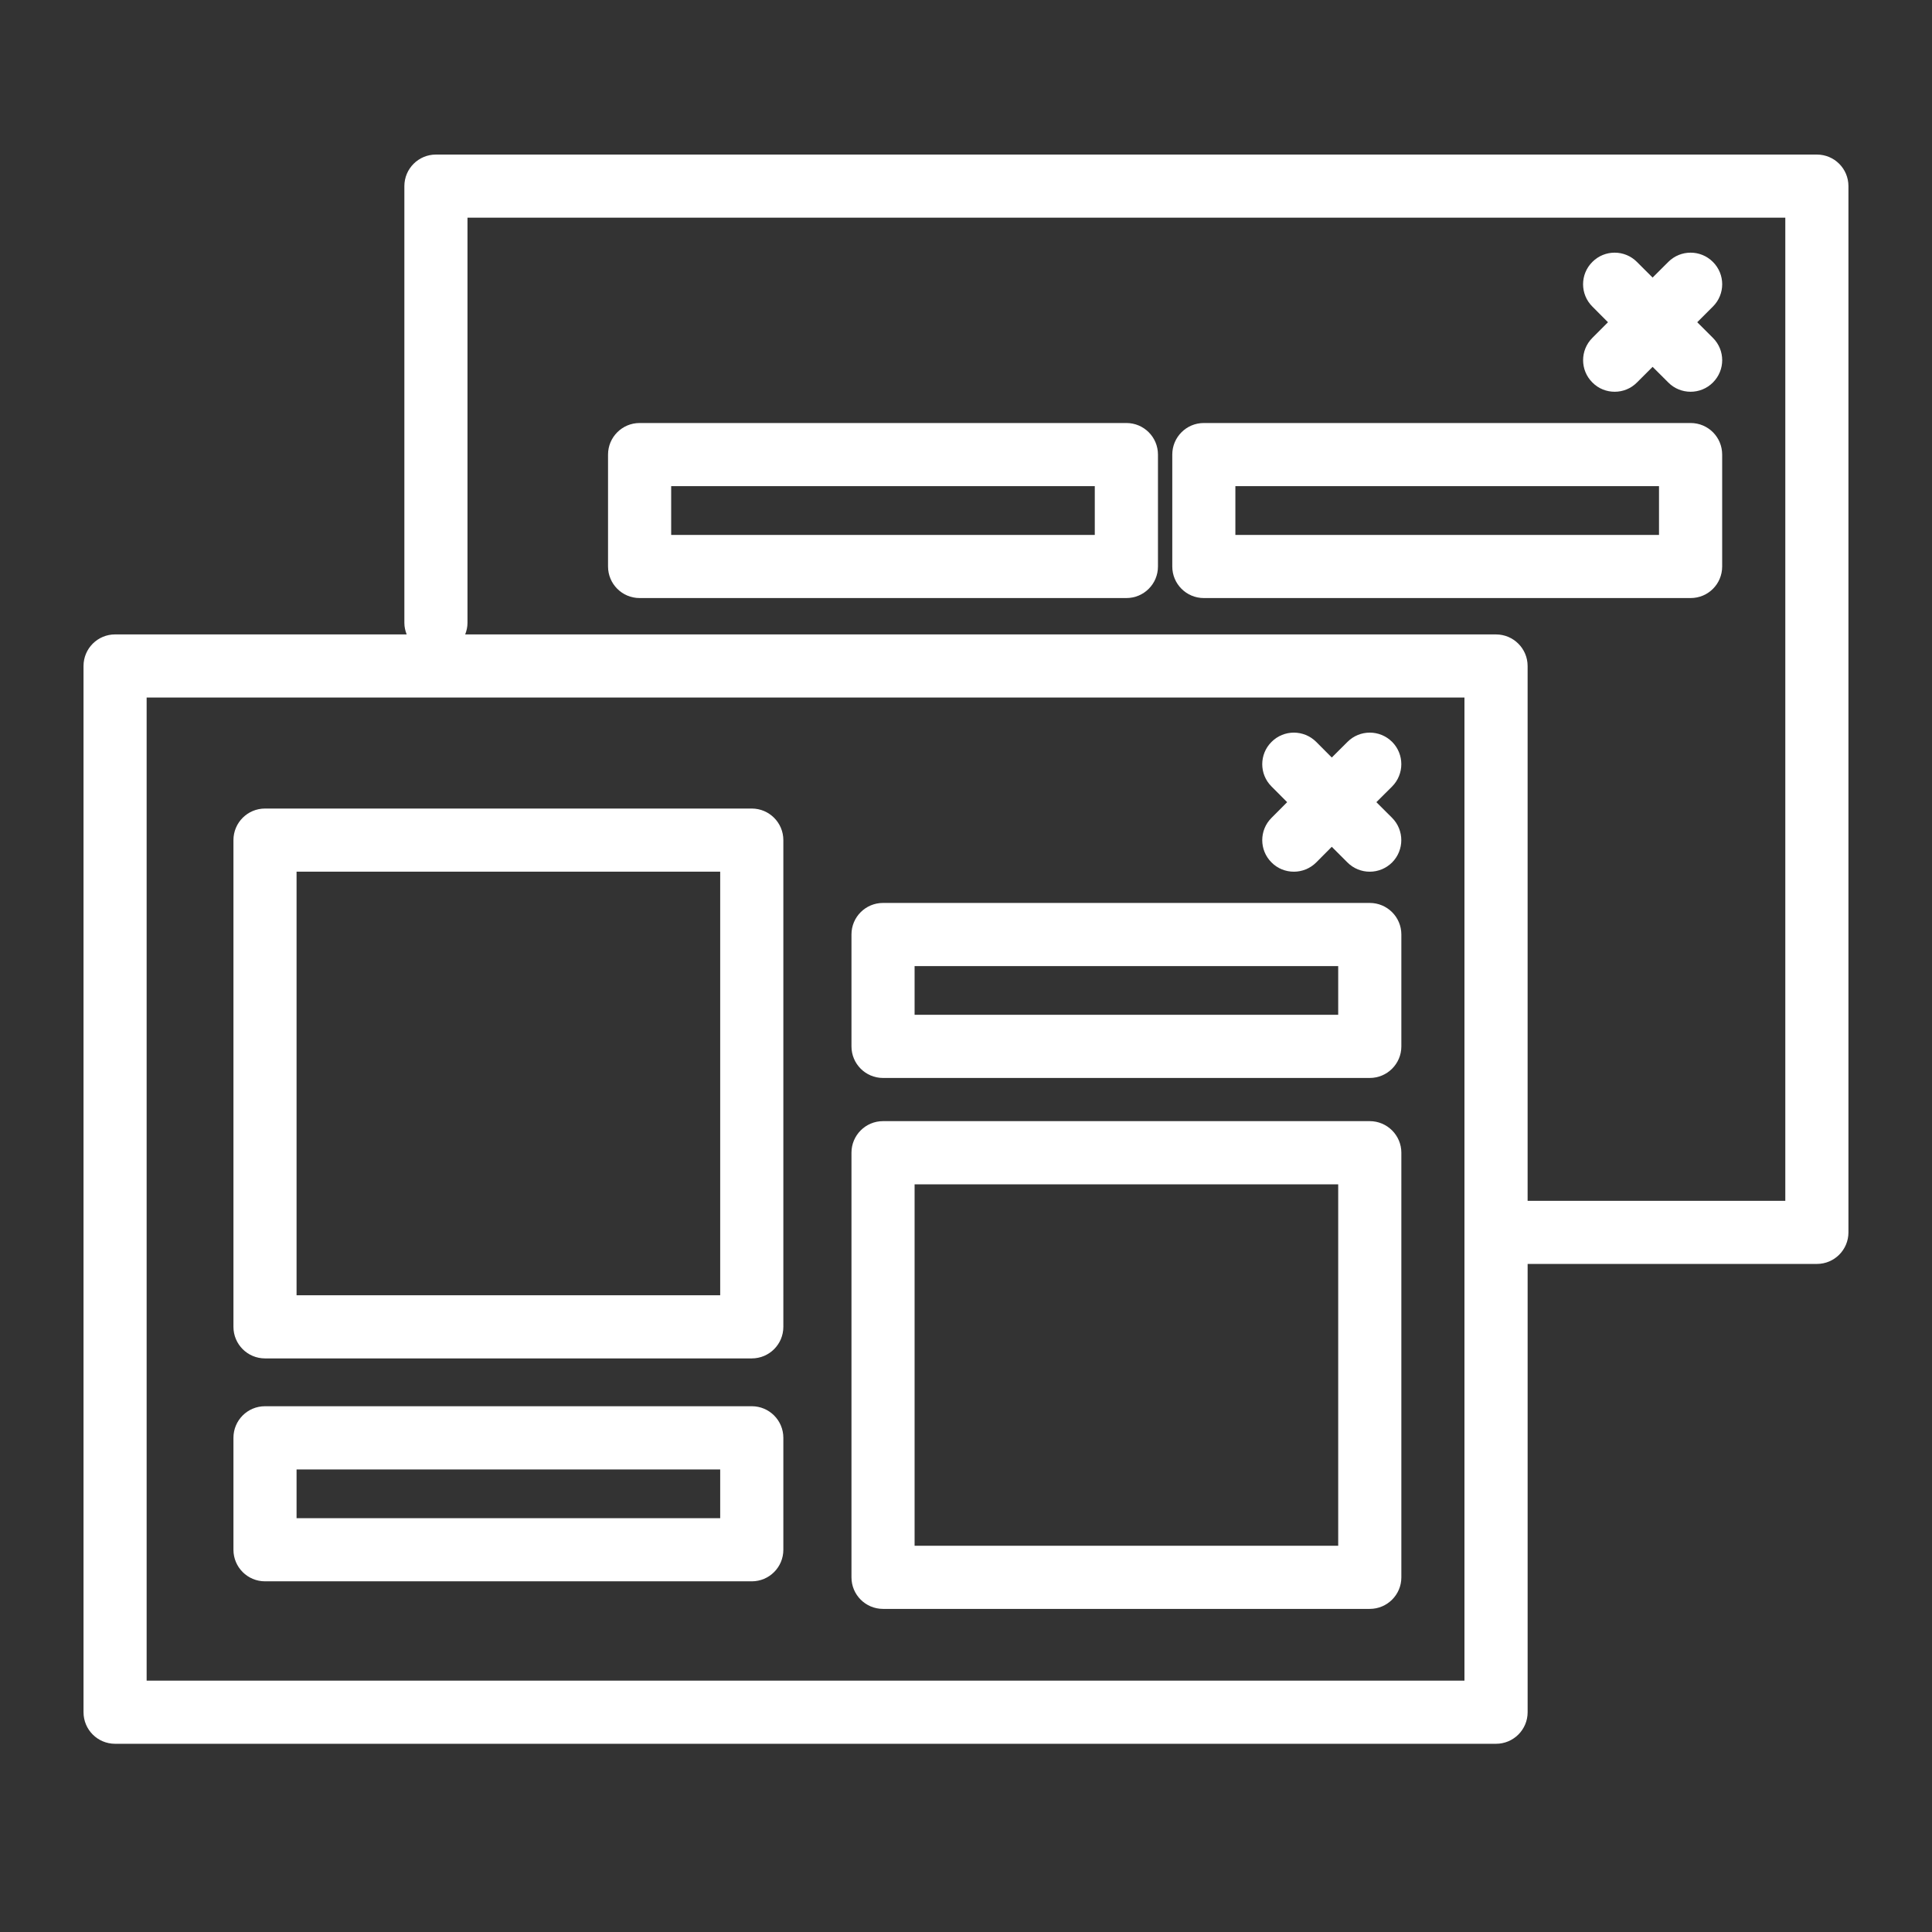 <?xml version="1.0" encoding="utf-8"?>
<!-- Generator: Adobe Illustrator 16.0.4, SVG Export Plug-In . SVG Version: 6.00 Build 0)  -->
<!DOCTYPE svg PUBLIC "-//W3C//DTD SVG 1.1//EN" "http://www.w3.org/Graphics/SVG/1.1/DTD/svg11.dtd">
<svg version="1.1" id="Layer_1" xmlns="http://www.w3.org/2000/svg" xmlns:xlink="http://www.w3.org/1999/xlink" x="0px" y="0px"
	 width="100px" height="100px" viewBox="0 0 100 100" enable-background="new 0 0 100 100" xml:space="preserve">
<rect x="0" y="0" width="100" height="100" fill="#333333" stroke="none"/>
<g>
	<g>
		<path fill="#FFFFFF" d="M5.957,90.258h71.478c0.901,0,1.635-0.731,1.635-1.634V65.421h14.972c0.906,0,1.633-0.732,1.633-1.634
			V9.634C95.674,8.731,94.947,8,94.041,8H22.563C21.66,8,20.93,8.731,20.93,9.634v22.609c0,0.21,0.048,0.411,0.119,0.594H5.957
			c-0.904,0-1.634,0.733-1.634,1.634v54.152C4.323,89.529,5.053,90.258,5.957,90.258z M24.197,32.243V11.268h68.21v50.887H79.069
			V34.472c0-0.901-0.733-1.634-1.635-1.634H24.078C24.15,32.654,24.197,32.454,24.197,32.243z M7.59,36.105h68.21v50.884H7.59
			V36.105z"/>
		<path fill="#FFFFFF" d="M38.912,41.85H13.717c-0.904,0-1.634,0.733-1.634,1.634v25.193c0,0.902,0.73,1.634,1.634,1.634h25.195
			c0.903,0,1.634-0.731,1.634-1.634V43.483C40.545,42.583,39.814,41.85,38.912,41.85z M37.277,67.042H15.35V45.117h21.927V67.042z"
			/>
		<path fill="#FFFFFF" d="M70.897,58.03H45.705c-0.904,0-1.633,0.734-1.633,1.633v21.979c0,0.903,0.729,1.634,1.633,1.634h25.193
			c0.903,0,1.636-0.73,1.636-1.634V59.663C72.533,58.765,71.801,58.03,70.897,58.03z M69.266,80.008H47.339V61.3h21.926V80.008z"/>
		<path fill="#FFFFFF" d="M38.912,72.786H13.717c-0.904,0-1.634,0.73-1.634,1.634v5.794c0,0.903,0.73,1.635,1.634,1.635h25.195
			c0.903,0,1.634-0.731,1.634-1.635V74.42C40.545,73.517,39.814,72.786,38.912,72.786z M37.277,78.581H15.35v-2.522h21.927V78.581z"
			/>
		<path fill="#FFFFFF" d="M70.897,46.736H45.705c-0.904,0-1.633,0.73-1.633,1.633v5.792c0,0.901,0.729,1.634,1.633,1.634h25.193
			c0.903,0,1.636-0.732,1.636-1.634v-5.792C72.533,47.465,71.801,46.736,70.897,46.736z M69.266,52.525H47.339v-2.521h21.926V52.525
			z"/>
		<path fill="#FFFFFF" d="M72.056,38.4c-0.64-0.639-1.673-0.639-2.311,0l-0.812,0.809L68.127,38.4c-0.643-0.639-1.672-0.639-2.312,0
			c-0.642,0.639-0.642,1.671,0,2.31l0.808,0.81l-0.808,0.811c-0.642,0.638-0.642,1.672,0,2.31c0.315,0.319,0.735,0.478,1.156,0.478
			c0.417,0,0.835-0.159,1.155-0.478l0.806-0.811l0.812,0.811c0.318,0.319,0.737,0.478,1.152,0.478c0.421,0,0.837-0.159,1.158-0.478
			c0.636-0.638,0.636-1.672,0-2.31l-0.813-0.811l0.813-0.81C72.691,40.071,72.691,39.036,72.056,38.4z"/>
		<path fill="#FFFFFF" d="M89.139,29.322v-5.794c0-0.901-0.726-1.633-1.633-1.633H62.309c-0.903,0-1.632,0.732-1.632,1.633v5.794
			c0,0.901,0.729,1.633,1.632,1.633h25.197C88.413,30.956,89.139,30.226,89.139,29.322z M85.87,27.688H63.943v-2.526H85.87V27.688z"
			/>
		<path fill="#FFFFFF" d="M58.302,21.895H33.107c-0.904,0-1.635,0.732-1.635,1.633v5.794c0,0.901,0.73,1.633,1.635,1.633h25.195
			c0.905,0,1.634-0.732,1.634-1.633v-5.794C59.936,22.627,59.207,21.895,58.302,21.895z M56.666,27.688H34.74v-2.526h21.926V27.688z
			"/>
		<path fill="#FFFFFF" d="M82.423,19.798c0.314,0.32,0.732,0.479,1.153,0.479c0.419,0,0.836-0.159,1.152-0.479l0.811-0.81
			l0.812,0.81c0.317,0.32,0.736,0.479,1.155,0.479c0.416,0,0.838-0.159,1.154-0.479c0.641-0.638,0.641-1.672,0-2.31l-0.811-0.809
			l0.811-0.811c0.641-0.638,0.641-1.672,0-2.311c-0.639-0.639-1.67-0.639-2.31,0l-0.812,0.81l-0.811-0.81
			c-0.638-0.639-1.669-0.639-2.306,0c-0.642,0.638-0.642,1.672,0,2.311l0.807,0.811l-0.807,0.809
			C81.781,18.126,81.781,19.162,82.423,19.798z"/>
	</g>
</g>
</svg>
